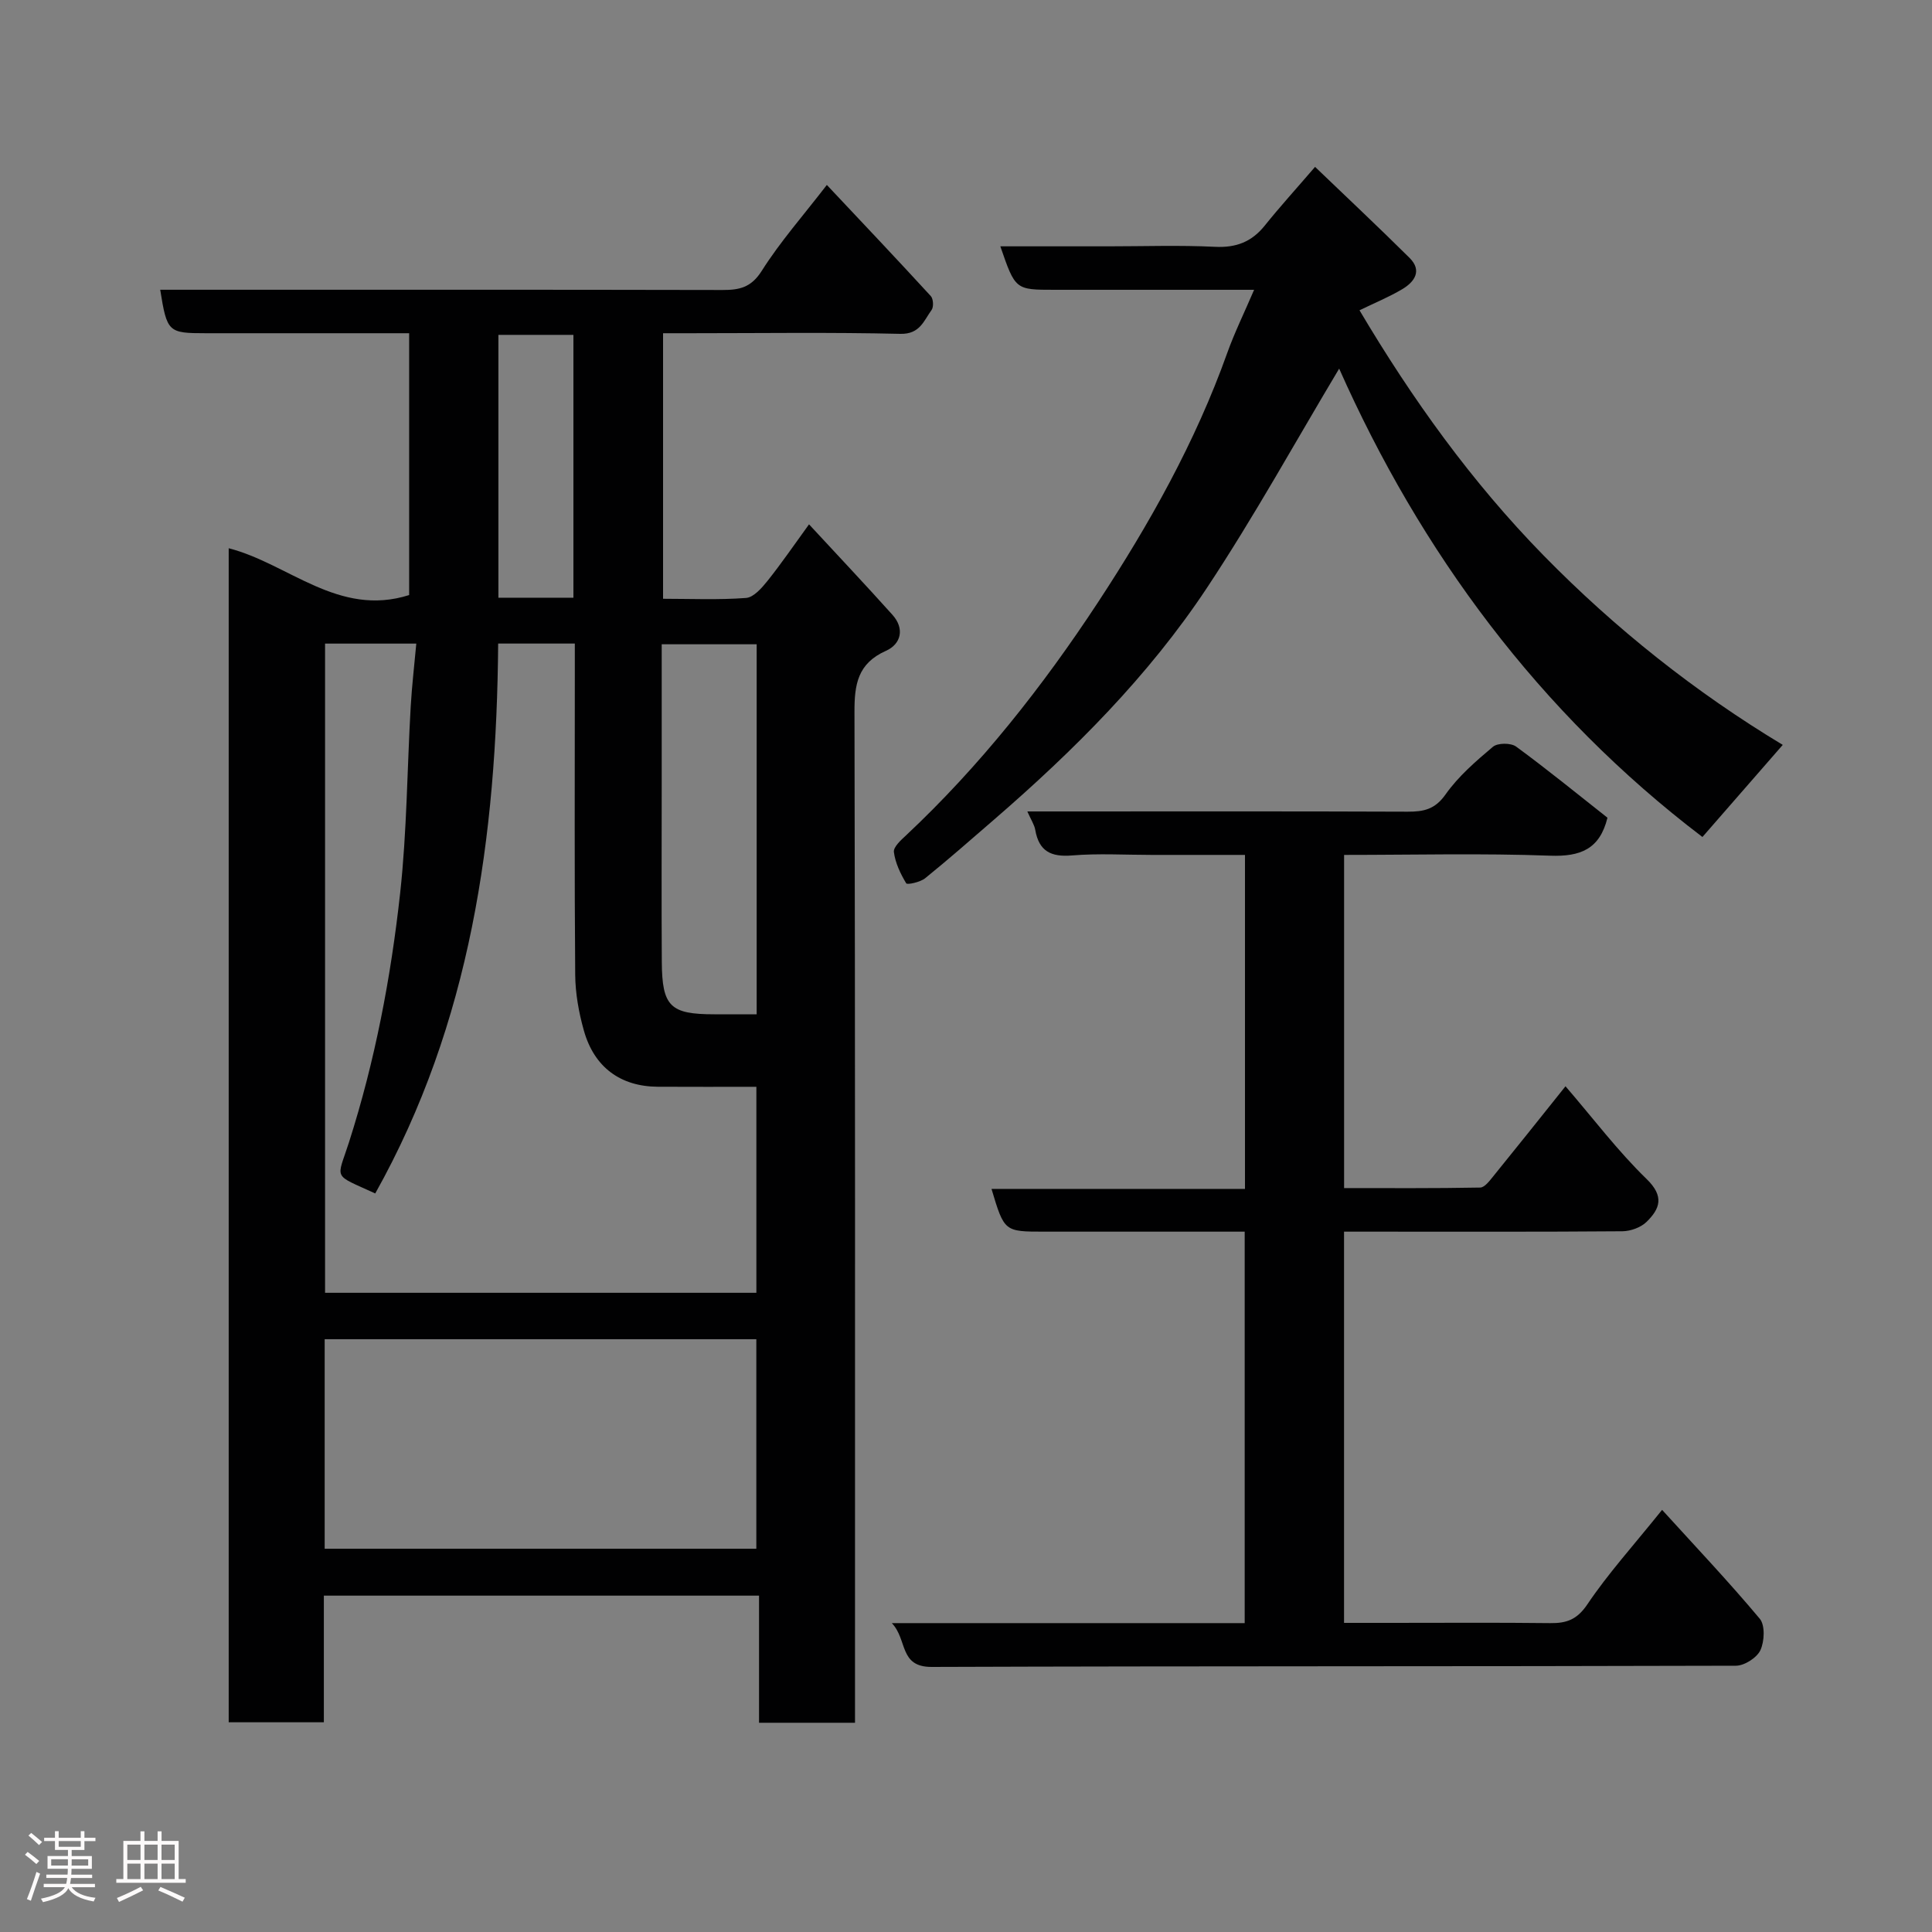 <svg enable-background="new 0 0 400 400" viewBox="0 0 400 400" xmlns="http://www.w3.org/2000/svg"><rect x="0" y="0" width="400" height="400" fill="#808080" stroke="none"/><path d="m5.17 384 .55-.58c.85.61 1.65 1.24 2.4 1.87l-.59.64c-.83-.73-1.62-1.38-2.36-1.93m1.22 9.53-.82-.34c.71-1.76 1.37-3.64 1.98-5.63.24.13.5.25.76.36-.6 1.67-1.24 3.54-1.92 5.61m-.5-13.5.57-.54c.56.44 1.31 1.06 2.26 1.87l-.64.64c-.68-.66-1.41-1.32-2.19-1.97m3.25.46h2.24v-1.36h.77v1.36h4.57v-1.36h.76v1.36h2.28v.69h-2.28v1.84h-2.64v1.26h4.18v2.64h-4.21c0 .45-.02.86-.05 1.21h4.32v.69h-4.38c-.04.34-.1.75-.19 1.22h5.15v.69h-4.82c.87 1.19 2.51 1.92 4.93 2.19-.17.31-.3.57-.37.76-2.77-.49-4.52-1.41-5.26-2.76-.56 1.26-2.3 2.23-5.24 2.9-.12-.24-.26-.48-.43-.72 2.73-.55 4.38-1.34 4.96-2.38h-4.38v-.69h4.65c.1-.38.17-.79.21-1.22h-4.32v-.69h4.4c.03-.34.05-.75.05-1.21h-4.2v-2.64h4.23v-1.26h-2.69v-1.84h-2.24zm1.46 4.46v1.29h3.45c.01-.4.02-.57.01-.53v-.32-.45h-3.46zm1.55-2.59h4.57v-1.19h-4.57zm6.11 2.59h-3.42v.77c-.02.19-.01.37-.02.53h3.44z" fill="#fcfafa"/><path d="m32.63 379.16h.82v1.98h3.54v7.89h1.46v.78h-14.37v-.78h1.46v-7.89h3.54v-1.98h.82v1.98h2.73zm-3.49 11.48.5.73c-1.61.82-3.28 1.63-5 2.41-.13-.27-.28-.55-.44-.82 1.75-.72 3.4-1.49 4.94-2.32m-2.78-5.55h2.73v-3.18h-2.73zm0 3.95h2.73v-3.2h-2.73zm3.54-3.95h2.73v-3.18h-2.73zm0 3.95h2.73v-3.2h-2.73zm7.89 4.68c-1.84-.92-3.51-1.7-5.02-2.32l.45-.73c1.89.8 3.57 1.55 5.04 2.23zm-1.62-11.81h-2.73v3.18h2.73zm-2.73 7.13h2.73v-3.2h-2.73z" fill="#fcfafa"/><g fill="#010102"><path d="m67.05 330.36v26.22c-6.57 0-12.96 0-19.7 0 0-80.78 0-161.7 0-243.07 12.35 3.15 22.71 14.34 37.36 9.69 0-17.53 0-35.46 0-54.21-1.44 0-3.02 0-4.59 0-12.5 0-25 0-37.5 0-7.81 0-8.04-.21-9.45-9h5.39c37 0 74-.03 111 .05 3.52.01 5.96-.5 8.15-3.96 3.81-6.03 8.59-11.44 13.48-17.79 7.36 7.82 14.51 15.37 21.53 23.02.52.57.61 2.24.16 2.86-1.62 2.22-2.41 5.04-6.46 4.95-14.49-.34-29-.13-43.5-.13-1.8 0-3.59 0-5.64 0v54.98c5.68 0 11.46.26 17.18-.17 1.57-.12 3.25-2.05 4.43-3.52 2.85-3.56 5.43-7.34 8.61-11.72 5.96 6.44 11.69 12.51 17.27 18.73 2.58 2.87 1.78 6.06-1.33 7.45-5.89 2.62-6.55 6.98-6.53 12.71.16 67.67.11 135.33.11 203v6.23c-6.72 0-13.11 0-19.87 0 0-8.75 0-17.35 0-26.32-30.11 0-59.83 0-90.1 0zm36.09-197.12c-.32 40.03-5.68 78.55-25.45 113.85-8.96-4.11-7.96-2.7-5.44-10.58 5.39-16.85 8.68-34.13 10.6-51.63 1.4-12.78 1.44-25.71 2.18-38.57.25-4.33.76-8.65 1.16-13.06-6.84 0-12.77 0-18.89 0v134.41h89.3c0-14.4 0-28.45 0-42.65-7.07 0-13.73.03-20.39-.01-7.71-.04-13.19-4.01-15.33-11.65-1.05-3.73-1.76-7.69-1.79-11.55-.17-20.49-.08-40.99-.08-61.48 0-2.28 0-4.57 0-7.08-5.44 0-10.38 0-15.87 0zm-35.92 187.41h89.37c0-14.73 0-29.11 0-43.38-29.99 0-59.57 0-89.37 0zm89.44-110.65c0-26 0-51.35 0-76.61-6.73 0-13.11 0-19.66 0v28.82c0 12.31-.06 24.62.02 36.94.06 9.24 1.75 10.85 10.88 10.85zm-53.47-86.25h15.53c0-18.28 0-36.31 0-54.42-5.33 0-10.38 0-15.53 0z"/><path d="m257.76 246.15c0-23.25 0-45.85 0-69.15-6.45 0-12.88 0-19.31 0-5.5 0-11.03-.34-16.49.11-4.36.36-6.85-.86-7.62-5.28-.18-1.07-.86-2.05-1.64-3.83h5.75c24.33 0 48.66-.05 73 .05 3.31.01 5.64-.47 7.82-3.55 2.65-3.76 6.28-6.9 9.83-9.89.98-.82 3.71-.83 4.79-.04 6.47 4.74 12.69 9.82 18.92 14.73-1.6 6.52-5.59 8.09-11.9 7.86-14.11-.52-28.24-.16-42.63-.16v68.98c9.34 0 18.76.07 28.18-.11.93-.02 1.95-1.41 2.71-2.34 4.75-5.85 9.45-11.75 14.95-18.63 5.8 6.73 10.84 13.43 16.79 19.2 3.72 3.61 2.77 6.15-.01 8.88-1.19 1.16-3.3 1.92-5 1.94-17.33.14-34.66.08-52 .08-1.79 0-3.58 0-5.63 0v81h9.71c11 0 22-.08 33 .05 3.39.04 5.54-.74 7.67-3.89 4.26-6.34 9.44-12.06 15.47-19.56 6.89 7.58 13.79 14.86 20.22 22.54 1.13 1.35.98 4.7.13 6.52-.73 1.56-3.31 3.21-5.07 3.21-55.5.17-110.99.05-166.49.25-6.83.03-4.98-5.67-8.27-9.07h73.06c0-27.1 0-53.82 0-81.05-13.93 0-27.71 0-41.49 0-8.28 0-8.28 0-10.93-8.85z"/><path d="m259.65 60c-14.41 0-27.88 0-41.34 0-8.1 0-8.1 0-11.2-9h22.44c7.33 0 14.67-.26 21.99.1 4.38.22 7.61-1.02 10.32-4.4 3.08-3.84 6.4-7.49 10.41-12.15 6.51 6.25 13.12 12.45 19.56 18.84 2.66 2.64 1.04 4.96-1.49 6.47-2.8 1.66-5.85 2.91-8.87 4.38 10.88 18.34 23.22 35.55 38.11 50.76 14.85 15.16 31.4 28.31 49.52 39.22-5.85 6.71-11.35 13.02-16.63 19.07-33.87-25.75-58.38-59.08-75.21-96.97-9 15.03-17.58 30.61-27.37 45.38-12.1 18.26-27.54 33.68-44.08 47.99-4.73 4.09-9.42 8.22-14.28 12.15-1.01.81-3.7 1.39-3.91 1.04-1.19-1.98-2.26-4.22-2.55-6.47-.13-1.04 1.45-2.47 2.51-3.45 15.33-14.38 28.31-30.85 39.75-48.26 10.61-16.16 20.17-33.17 26.74-51.58 1.52-4.25 3.52-8.31 5.58-13.12z"/></g></svg>